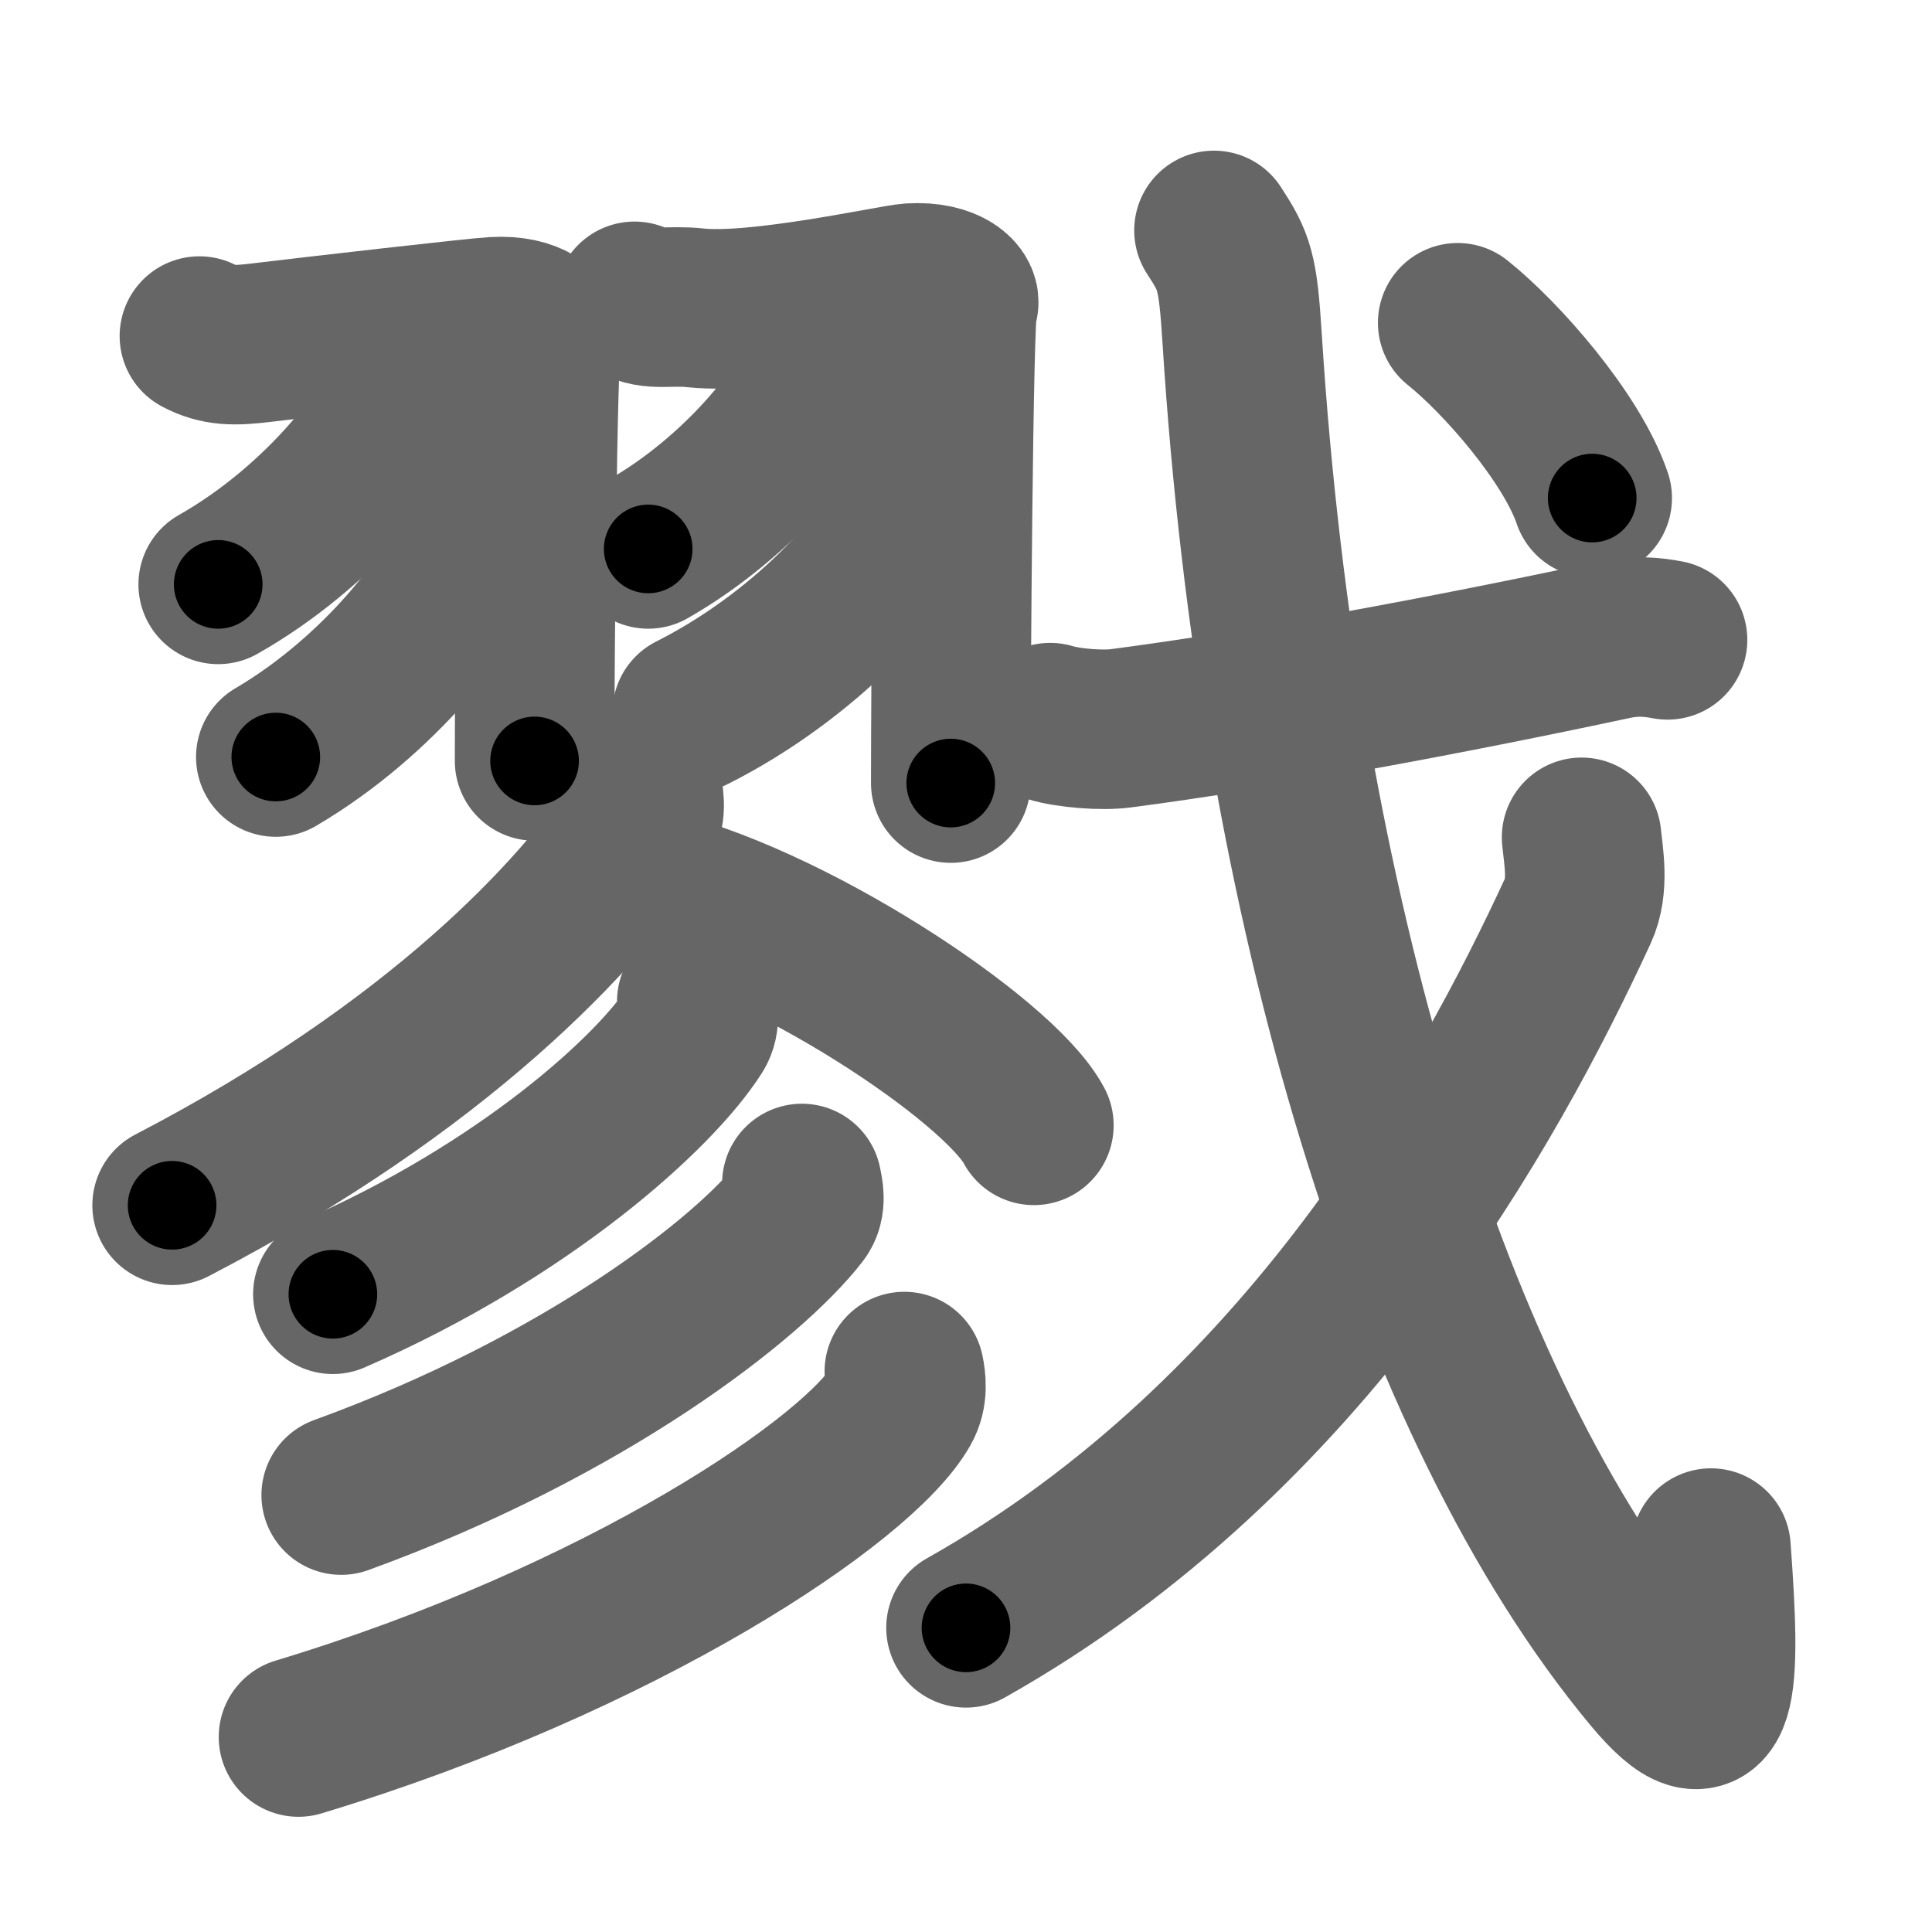 <svg xmlns="http://www.w3.org/2000/svg" width="109" height="109" viewBox="0 0 109 109" id="622e"><g fill="none" stroke="#666" stroke-width="9" stroke-linecap="round" stroke-linejoin="round"><g><g><g><g><path d="M11.25,18.96c1.06,0.56,1.96,0.56,3.51,0.37c3.15-0.38,12.15-1.41,13.11-1.46c2.16-0.13,2.97,0.85,2.7,1.25c-0.26,0.38-0.41,18.5-0.41,23.81" /><path d="M22.77,21.14c0.03,0.28,0.06,0.72-0.06,1.12C22,24.62,17.91,29.8,12.31,32.97" /><path d="M26.52,29.89c0.03,0.3,0.06,0.78-0.06,1.21c-0.75,2.56-5.04,8.17-10.9,11.61" /></g><g><path d="M35.8,17c1.04,0.56,1.93,0.2,3.46,0.37c3.49,0.38,11.17-1.34,12.12-1.4c2.13-0.13,2.93,0.85,2.66,1.24c-0.26,0.38-0.4,21.67-0.4,26.97" /><path d="M46.28,19.89c0.03,0.26,0.06,0.67-0.05,1.05c-0.66,2.21-4.46,7.06-9.66,10.03" /><path d="M51.02,28.14c0.03,0.28,0.07,0.73-0.07,1.14c-0.82,2.41-5.49,7.7-11.9,10.93" /></g></g><path d="M36.21,44.25c0.07,0.56,0.33,1.53-0.15,2.25C32.68,51.6,24.78,60.17,9.71,68" /><path d="M36.14,50.03c8.11,1.72,20.23,9.76,22.19,13.46" /><g><g><path d="M39.31,56.5c0.06,0.4,0.22,1.09-0.12,1.62C37,61.58,29.63,68.3,18.78,73.02" /></g><g><path d="M45.24,66.77c0.08,0.41,0.27,1.13-0.14,1.66c-2.82,3.64-12.03,10.9-25.85,15.92" /></g><g><path d="M51.02,77.38c0.1,0.49,0.21,1.25-0.19,1.95C48.51,83.45,35.14,92.47,16.84,98" /></g></g></g><g><g p5:part="1" xmlns:p5="http://kanjivg.tagaini.net"><path d="M59.25,40.77c1.04,0.32,2.95,0.46,3.98,0.32c7.98-1.04,18.45-2.99,27.76-4.98c1.3-0.28,2.22-0.17,3.09-0.01" /><path d="M68.49,13c1.16,1.78,1.35,2.28,1.59,6.11c2.03,32.08,10.66,60.39,23.12,75.36c3.81,4.58,3.91,0.76,3.33-7.13" /></g><g><path d="M89.23,47.24c0.1,1.03,0.44,2.75-0.2,4.13C84,62.25,73.75,81,54.5,91.84" /></g><g p5:part="2" xmlns:p5="http://kanjivg.tagaini.net"><g><path d="M82.24,18.21c2.48,1.98,6.44,6.5,7.59,9.89" /></g></g></g></g></g><g fill="none" stroke="#000" stroke-width="5" stroke-linecap="round" stroke-linejoin="round"><g><g><g><g><path d="M11.25,18.96c1.06,0.56,1.96,0.56,3.51,0.37c3.15-0.38,12.15-1.41,13.11-1.46c2.16-0.13,2.97,0.85,2.7,1.25c-0.26,0.38-0.41,18.5-0.41,23.81" stroke-dasharray="43.97" stroke-dashoffset="43.97"><animate id="0" attributeName="stroke-dashoffset" values="43.97;0" dur="0.44s" fill="freeze" begin="0s;622e.click" /></path><path d="M22.77,21.14c0.03,0.28,0.06,0.72-0.06,1.12C22,24.62,17.91,29.8,12.31,32.97" stroke-dasharray="16.3" stroke-dashoffset="16.3"><animate attributeName="stroke-dashoffset" values="16.3" fill="freeze" begin="622e.click" /><animate id="1" attributeName="stroke-dashoffset" values="16.3;0" dur="0.16s" fill="freeze" begin="0.end" /></path><path d="M26.52,29.89c0.03,0.3,0.06,0.78-0.06,1.21c-0.75,2.56-5.04,8.17-10.9,11.61" stroke-dasharray="17.4" stroke-dashoffset="17.4"><animate attributeName="stroke-dashoffset" values="17.4" fill="freeze" begin="622e.click" /><animate id="2" attributeName="stroke-dashoffset" values="17.4;0" dur="0.17s" fill="freeze" begin="1.end" /></path></g><g><path d="M35.8,17c1.04,0.56,1.93,0.2,3.46,0.37c3.49,0.38,11.17-1.34,12.12-1.4c2.13-0.13,2.93,0.85,2.66,1.24c-0.26,0.38-0.4,21.67-0.4,26.97" stroke-dasharray="46.04" stroke-dashoffset="46.04"><animate attributeName="stroke-dashoffset" values="46.04" fill="freeze" begin="622e.click" /><animate id="3" attributeName="stroke-dashoffset" values="46.04;0" dur="0.46s" fill="freeze" begin="2.end" /></path><path d="M46.28,19.89c0.03,0.26,0.06,0.67-0.05,1.05c-0.66,2.21-4.46,7.06-9.66,10.03" stroke-dasharray="15.21" stroke-dashoffset="15.21"><animate attributeName="stroke-dashoffset" values="15.21" fill="freeze" begin="622e.click" /><animate id="4" attributeName="stroke-dashoffset" values="15.21;0" dur="0.15s" fill="freeze" begin="3.end" /></path><path d="M51.02,28.14c0.03,0.28,0.07,0.73-0.07,1.14c-0.82,2.41-5.49,7.7-11.9,10.93" stroke-dasharray="17.58" stroke-dashoffset="17.58"><animate attributeName="stroke-dashoffset" values="17.58" fill="freeze" begin="622e.click" /><animate id="5" attributeName="stroke-dashoffset" values="17.58;0" dur="0.18s" fill="freeze" begin="4.end" /></path></g></g><path d="M36.21,44.25c0.07,0.56,0.33,1.53-0.15,2.25C32.68,51.6,24.78,60.17,9.71,68" stroke-dasharray="36.65" stroke-dashoffset="36.65"><animate attributeName="stroke-dashoffset" values="36.65" fill="freeze" begin="622e.click" /><animate id="6" attributeName="stroke-dashoffset" values="36.65;0" dur="0.37s" fill="freeze" begin="5.end" /></path><path d="M36.14,50.03c8.11,1.72,20.23,9.76,22.19,13.46" stroke-dasharray="26.37" stroke-dashoffset="26.37"><animate attributeName="stroke-dashoffset" values="26.37" fill="freeze" begin="622e.click" /><animate id="7" attributeName="stroke-dashoffset" values="26.37;0" dur="0.26s" fill="freeze" begin="6.end" /></path><g><g><path d="M39.31,56.5c0.06,0.4,0.22,1.09-0.12,1.62C37,61.58,29.63,68.3,18.78,73.02" stroke-dasharray="27.21" stroke-dashoffset="27.21"><animate attributeName="stroke-dashoffset" values="27.21" fill="freeze" begin="622e.click" /><animate id="8" attributeName="stroke-dashoffset" values="27.21;0" dur="0.27s" fill="freeze" begin="7.end" /></path></g><g><path d="M45.24,66.77c0.08,0.41,0.27,1.13-0.14,1.66c-2.82,3.64-12.03,10.9-25.85,15.92" stroke-dasharray="32.38" stroke-dashoffset="32.38"><animate attributeName="stroke-dashoffset" values="32.38" fill="freeze" begin="622e.click" /><animate id="9" attributeName="stroke-dashoffset" values="32.38;0" dur="0.32s" fill="freeze" begin="8.end" /></path></g><g><path d="M51.02,77.38c0.1,0.49,0.21,1.25-0.19,1.95C48.51,83.45,35.14,92.47,16.84,98" stroke-dasharray="41.28" stroke-dashoffset="41.28"><animate attributeName="stroke-dashoffset" values="41.28" fill="freeze" begin="622e.click" /><animate id="10" attributeName="stroke-dashoffset" values="41.28;0" dur="0.41s" fill="freeze" begin="9.end" /></path></g></g></g><g><g p5:part="1" xmlns:p5="http://kanjivg.tagaini.net"><path d="M59.25,40.77c1.04,0.32,2.95,0.46,3.98,0.32c7.98-1.04,18.45-2.99,27.76-4.98c1.3-0.28,2.22-0.17,3.09-0.01" stroke-dasharray="35.34" stroke-dashoffset="35.34"><animate attributeName="stroke-dashoffset" values="35.34" fill="freeze" begin="622e.click" /><animate id="11" attributeName="stroke-dashoffset" values="35.34;0" dur="0.35s" fill="freeze" begin="10.end" /></path><path d="M68.49,13c1.16,1.78,1.35,2.28,1.59,6.11c2.03,32.08,10.66,60.39,23.12,75.36c3.81,4.58,3.91,0.76,3.33-7.13" stroke-dasharray="99.18" stroke-dashoffset="99.18"><animate attributeName="stroke-dashoffset" values="99.18" fill="freeze" begin="622e.click" /><animate id="12" attributeName="stroke-dashoffset" values="99.18;0" dur="0.75s" fill="freeze" begin="11.end" /></path></g><g><path d="M89.23,47.24c0.1,1.03,0.44,2.75-0.2,4.13C84,62.25,73.75,81,54.5,91.84" stroke-dasharray="58.28" stroke-dashoffset="58.28"><animate attributeName="stroke-dashoffset" values="58.28" fill="freeze" begin="622e.click" /><animate id="13" attributeName="stroke-dashoffset" values="58.28;0" dur="0.58s" fill="freeze" begin="12.end" /></path></g><g p5:part="2" xmlns:p5="http://kanjivg.tagaini.net"><g><path d="M82.24,18.21c2.48,1.98,6.44,6.5,7.59,9.89" stroke-dasharray="12.59" stroke-dashoffset="12.59"><animate attributeName="stroke-dashoffset" values="12.59" fill="freeze" begin="622e.click" /><animate id="14" attributeName="stroke-dashoffset" values="12.59;0" dur="0.13s" fill="freeze" begin="13.end" /></path></g></g></g></g></g></svg>